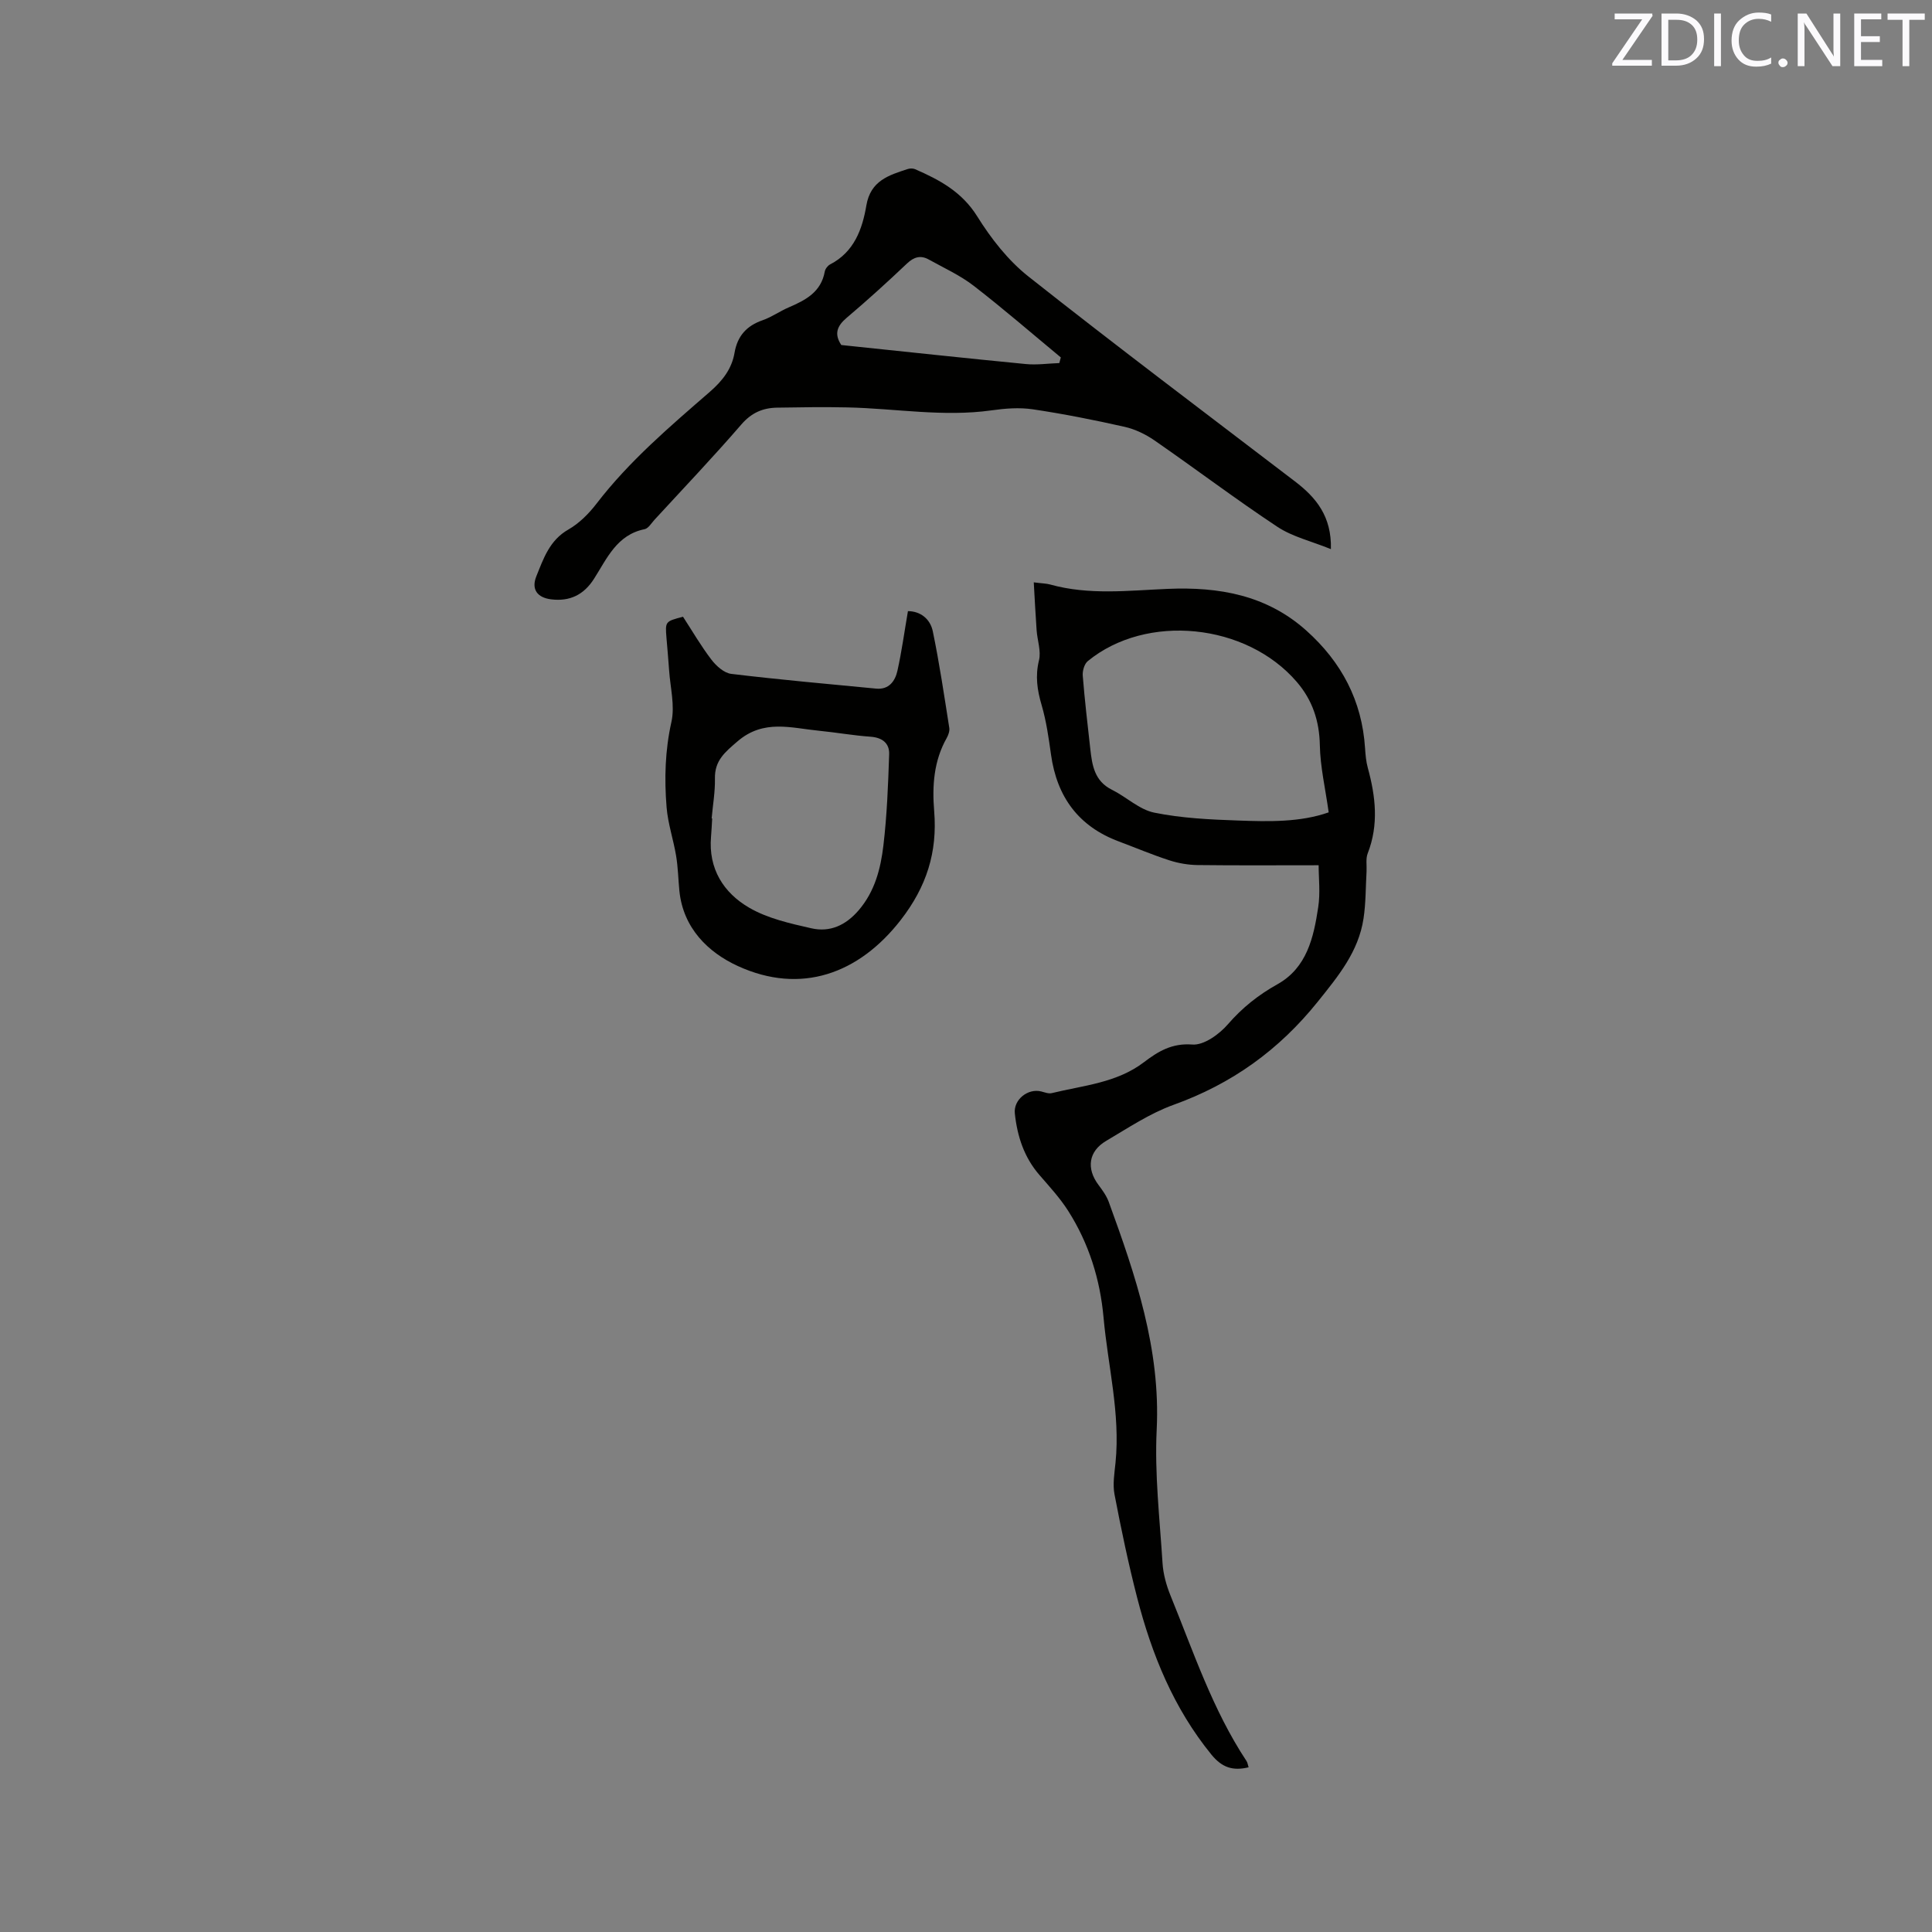 <svg enable-background="new 0 0 400 400" viewBox="0 0 400 400" xmlns="http://www.w3.org/2000/svg"><rect x="0" y="0" width="400" height="400" fill="#808080" stroke="none"/><path d="m273.01 179.14c-8.81 0-16.95.06-25.09-.04-1.96-.03-3.98-.38-5.85-.99-3.52-1.14-6.94-2.59-10.41-3.89-8.38-3.12-12.84-9.25-14.06-17.99-.48-3.44-.97-6.92-1.94-10.24-.92-3.12-1.35-6.02-.55-9.28.47-1.91-.34-4.13-.49-6.22-.23-3.17-.38-6.35-.59-9.92 1.79.23 2.63.23 3.41.45 8.04 2.24 16.2 1.24 24.32.9 10.6-.45 20.48 1.27 28.71 8.64 7.27 6.51 11.52 14.51 12.15 24.34.09 1.37.21 2.77.57 4.08 1.62 5.91 2.29 11.77-.02 17.7-.44 1.12-.17 2.51-.24 3.77-.19 3.25-.14 6.54-.63 9.74-1.04 6.83-5.18 11.85-9.43 17.15-8.07 10.07-17.84 17.07-29.92 21.41-4.91 1.77-9.4 4.79-13.95 7.47-3.64 2.15-4.11 5.71-1.58 9.09.82 1.1 1.66 2.25 2.13 3.52 5.56 15.24 10.75 30.47 9.93 47.18-.45 9.16.63 18.41 1.21 27.61.14 2.27.79 4.6 1.65 6.72 4.75 11.65 8.72 23.66 15.74 34.27.22.33.26.77.43 1.29-3.27.79-5.51.06-7.71-2.64-7.81-9.59-12.32-20.69-15.36-32.46-1.82-7.06-3.32-14.22-4.69-21.39-.41-2.11-.01-4.41.21-6.61 1.01-10.16-1.58-20.01-2.48-30-.71-7.92-3.04-15.36-7.31-22.08-1.69-2.66-3.87-5.03-5.95-7.43-3.2-3.68-4.61-8.05-5.11-12.76-.31-2.86 2.72-5.27 5.49-4.55.71.18 1.5.5 2.15.34 6.54-1.6 13.44-2.1 19.09-6.4 2.92-2.22 5.78-3.99 10.03-3.66 2.38.18 5.56-2.12 7.36-4.2 2.98-3.44 6.31-6.08 10.25-8.28 6.11-3.42 7.5-9.7 8.44-15.94.46-2.96.09-6.04.09-8.7zm2.08-10.95c-.7-5-1.75-9.45-1.83-13.91-.1-5.05-1.55-9.34-4.77-13.09-10.44-12.18-31.14-14.27-43.28-4.31-.71.58-1.11 2.01-1.04 2.99.4 5.06 1 10.1 1.56 15.15.38 3.4.85 6.69 4.48 8.49 2.99 1.48 5.66 4.11 8.77 4.74 5.66 1.15 11.53 1.43 17.33 1.63 6.41.23 12.89.38 18.78-1.69z" fill="#010100"/><path d="m275.55 113.69c-4.04-1.64-7.95-2.55-11.08-4.62-8.64-5.72-16.92-11.99-25.45-17.89-1.84-1.27-4.01-2.32-6.18-2.81-6.3-1.42-12.64-2.68-19.03-3.63-2.77-.41-5.72-.18-8.52.22-9.98 1.4-19.87-.39-29.8-.61-4.87-.11-9.74-.03-14.6.05-2.96.05-5.3 1.05-7.4 3.48-5.82 6.74-11.97 13.19-17.99 19.74-.64.7-1.26 1.78-2.04 1.94-5.77 1.17-7.79 6.07-10.48 10.28-2.11 3.31-5.01 4.72-8.86 4.25-2.91-.36-4.16-2.1-3.07-4.79 1.48-3.67 2.73-7.45 6.63-9.67 2.24-1.28 4.23-3.28 5.82-5.35 6.77-8.82 15.18-15.96 23.49-23.18 2.6-2.27 4.52-4.72 5.09-8.07.6-3.48 2.5-5.58 5.81-6.73 1.88-.65 3.56-1.87 5.41-2.66 3.49-1.5 6.7-3.17 7.46-7.42.1-.55.61-1.22 1.11-1.48 4.97-2.56 6.67-7.3 7.5-12.2.87-5.14 4.64-6.26 8.55-7.54.46-.15 1.08-.16 1.52.02 5.07 2.21 9.7 4.68 12.88 9.77 2.86 4.59 6.39 9.12 10.6 12.45 18.2 14.4 36.76 28.35 55.2 42.44 4.34 3.31 7.6 7.2 7.43 14.01zm-56.23-38.52c.1-.39.2-.78.31-1.17-6-4.97-11.89-10.08-18.05-14.84-2.81-2.17-6.14-3.68-9.27-5.42-1.68-.94-3.06-.57-4.52.81-4.07 3.86-8.23 7.64-12.51 11.26-2.03 1.72-2.59 3.37-1.1 5.62.47.05.89.1 1.31.14 12.29 1.28 24.57 2.61 36.87 3.8 2.29.23 4.64-.12 6.96-.2z" fill="#010100"/><path d="m141.41 127.69c1.9 2.92 3.7 6.03 5.87 8.87 1 1.31 2.63 2.78 4.12 2.96 9.97 1.2 19.98 2.09 29.98 3.05 2.66.26 3.94-1.55 4.42-3.68.89-4 1.44-8.07 2.18-12.36 2.58.01 4.62 1.6 5.15 4.19 1.37 6.62 2.36 13.32 3.41 19.99.1.66-.2 1.49-.54 2.1-2.68 4.73-3.02 9.92-2.59 15.11.7 8.52-1.57 15.67-6.94 22.58-8.67 11.14-20.66 15.48-33.7 9.51-6.16-2.82-11.33-7.85-12.11-15.56-.24-2.42-.28-4.87-.68-7.27-.56-3.37-1.7-6.67-1.97-10.05-.48-5.9-.32-11.75 1-17.66.75-3.37-.24-7.14-.48-10.72-.15-2.22-.36-4.43-.54-6.65-.28-3.44-.28-3.44 3.42-4.41zm5.93 41.75c.04 0 .07.01.11.01-.08 1.27-.13 2.54-.24 3.8-.57 6.62 2.6 11.6 7.9 14.68 3.83 2.23 8.46 3.26 12.86 4.26 3.85.88 7.12-.6 9.81-3.73 3.36-3.92 4.55-8.62 5.12-13.42.74-6.25.98-12.57 1.19-18.87.08-2.27-1.39-3.46-3.84-3.64-3.58-.25-7.13-.89-10.71-1.24-5.74-.56-11.43-2.44-16.82 2.18-2.65 2.27-4.79 4.01-4.7 7.75.05 2.73-.44 5.48-.68 8.22z" fill="#010100"/><g fill="#fbfafc"><path d="m342.2 3.2-6.3 9.2h6.1v1.2h-8.2v-.5l6.2-9.1h-5.7v-1.2h7.8v.4z"/><path d="m344 13.7v-10.9h3.1c1.6 0 3 .5 4.1 1.4 1.1 1 1.6 2.2 1.6 3.9s-.5 3-1.6 4-2.5 1.5-4.2 1.5h-3zm1.4-9.6v8.4h1.6c1.4 0 2.5-.4 3.2-1.1.8-.8 1.2-1.8 1.2-3.2s-.4-2.4-1.2-3.1-1.8-1-3.1-1z"/><path d="m356.3 2.8v10.9h-1.4v-10.9z"/><path d="m366.6 13.2c-.8.4-1.8.6-3 .6-1.6 0-2.8-.5-3.7-1.5s-1.4-2.3-1.4-3.9c0-1.7.5-3.2 1.6-4.2s2.4-1.6 4-1.6c1 0 1.9.1 2.6.4v1.5c-.8-.4-1.6-.6-2.6-.6-1.2 0-2.2.4-3 1.2s-1.1 1.9-1.1 3.3c0 1.3.4 2.3 1.1 3.1s1.6 1.1 2.8 1.1c1.1 0 2-.2 2.8-.7v1.3z"/><path d="m368.2 13c0-.3.1-.5.3-.6.2-.2.4-.3.6-.3.3 0 .5.1.7.3s.3.4.3.6-.1.5-.3.6c-.2.2-.4.3-.7.3s-.5-.1-.6-.3c-.2-.2-.3-.4-.3-.6z"/><path d="m381.1 13.7h-1.7l-5.5-8.4c-.2-.2-.3-.5-.4-.7 0 .2.1.8.1 1.5v7.6h-1.4v-10.9h1.8l5.3 8.3c.3.4.4.6.4.8 0-.3-.1-.8-.1-1.6v-7.5h1.4v10.9z"/><path d="m389.7 13.7h-5.8v-10.9h5.6v1.2h-4.2v3.5h3.9v1.2h-3.9v3.7h4.4z"/><path d="m398.4 4.1h-3.1v9.6h-1.4v-9.6h-3.1v-1.3h7.7v1.3z"/></g></svg>